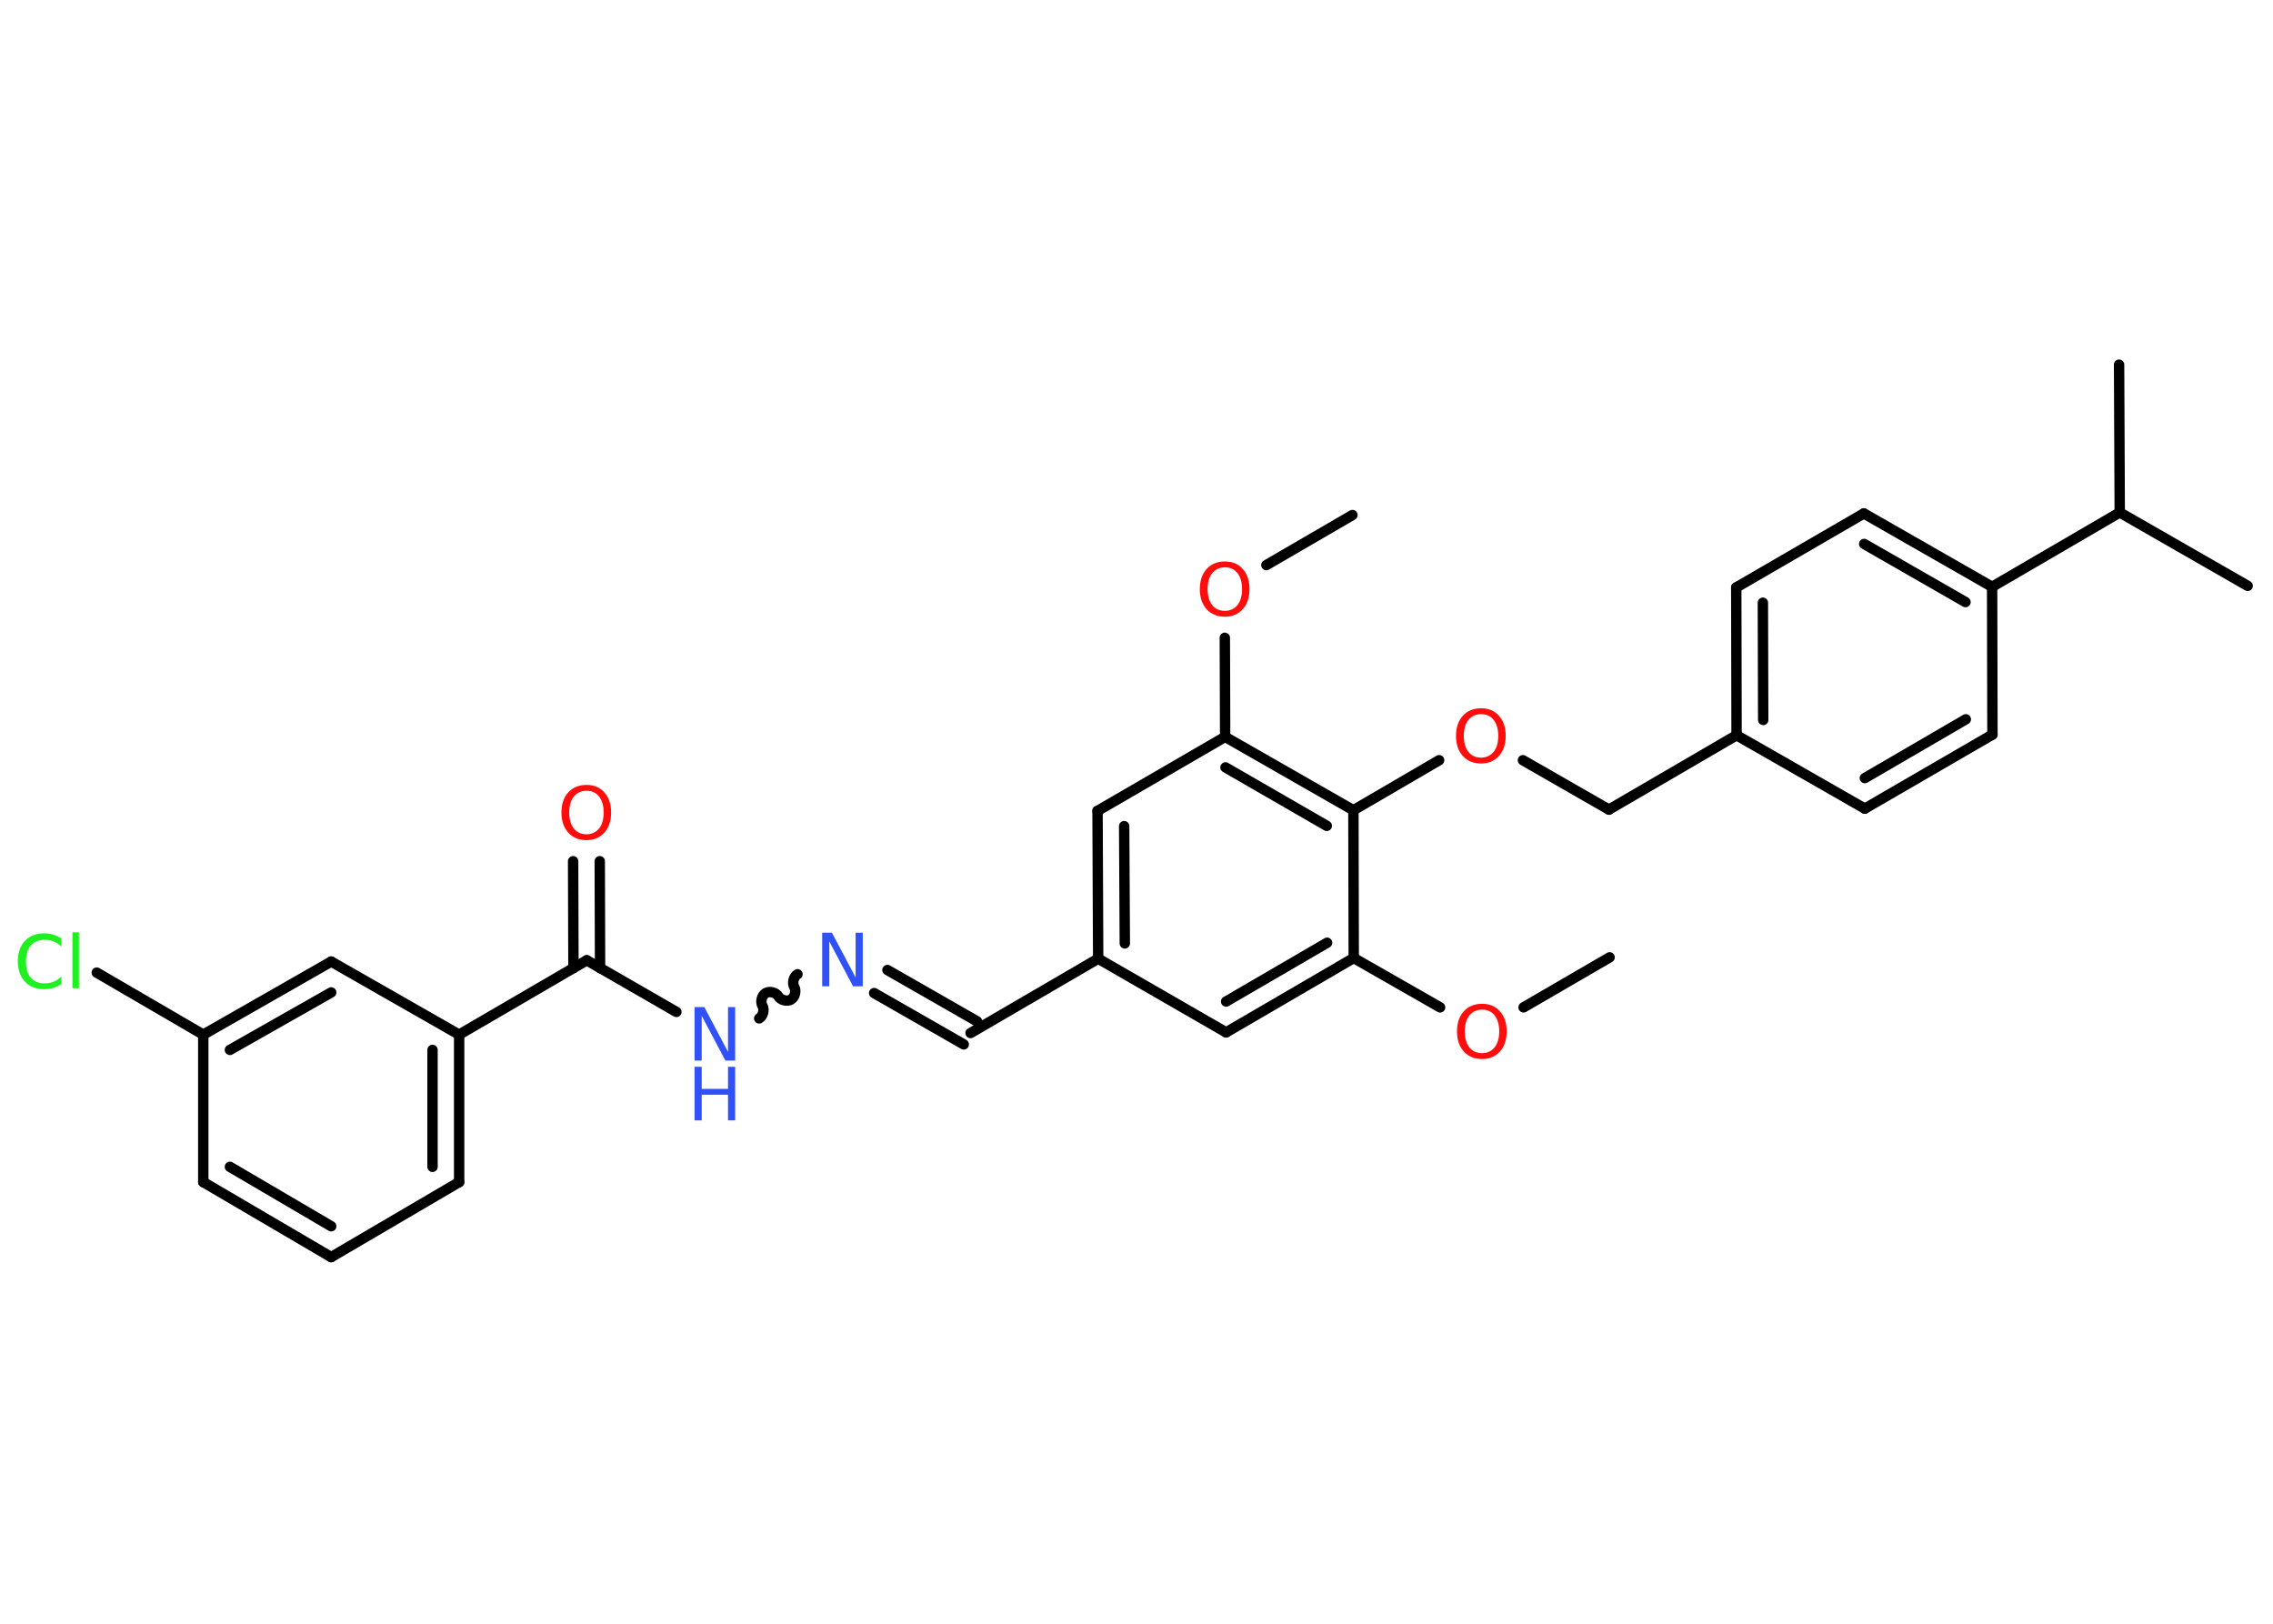 <?xml version='1.0' encoding='UTF-8'?>
<!DOCTYPE svg PUBLIC "-//W3C//DTD SVG 1.1//EN" "http://www.w3.org/Graphics/SVG/1.1/DTD/svg11.dtd">
<svg version='1.2' xmlns='http://www.w3.org/2000/svg' xmlns:xlink='http://www.w3.org/1999/xlink' width='70.0mm' height='50.0mm' viewBox='0 0 70.0 50.0'>
  <desc>Generated by the Chemistry Development Kit (http://github.com/cdk)</desc>
  <g stroke-linecap='round' stroke-linejoin='round' stroke='#000000' stroke-width='.32' fill='#FF0D0D'>
    <rect x='.0' y='.0' width='70.0' height='50.0' fill='#FFFFFF' stroke='none'/>
    <g id='mol1' class='mol'>
      <line id='mol1bnd1' class='bond' x1='49.57' y1='29.48' x2='46.92' y2='31.02'/>
      <line id='mol1bnd2' class='bond' x1='44.35' y1='31.02' x2='41.69' y2='29.5'/>
      <g id='mol1bnd3' class='bond'>
        <line x1='37.76' y1='31.79' x2='41.69' y2='29.5'/>
        <line x1='37.76' y1='30.84' x2='40.87' y2='29.03'/>
      </g>
      <line id='mol1bnd4' class='bond' x1='37.76' y1='31.79' x2='33.82' y2='29.52'/>
      <line id='mol1bnd5' class='bond' x1='33.82' y1='29.52' x2='29.89' y2='31.81'/>
      <g id='mol1bnd6' class='bond'>
        <line x1='29.68' y1='32.16' x2='26.92' y2='30.58'/>
        <line x1='30.09' y1='31.45' x2='27.33' y2='29.87'/>
      </g>
      <path id='mol1bnd7' class='bond' d='M23.38 31.36c.12 -.07 .17 -.27 .1 -.39c-.07 -.12 -.02 -.32 .1 -.39c.12 -.07 .32 -.02 .39 .1c.07 .12 .27 .17 .39 .1c.12 -.07 .17 -.27 .1 -.39c-.07 -.12 -.02 -.32 .1 -.39' fill='none' stroke='#000000' stroke-width='.32'/>
      <line id='mol1bnd8' class='bond' x1='20.83' y1='31.16' x2='18.07' y2='29.57'/>
      <g id='mol1bnd9' class='bond'>
        <line x1='17.66' y1='29.81' x2='17.65' y2='26.52'/>
        <line x1='18.48' y1='29.81' x2='18.47' y2='26.52'/>
      </g>
      <line id='mol1bnd10' class='bond' x1='18.07' y1='29.57' x2='14.14' y2='31.86'/>
      <g id='mol1bnd11' class='bond'>
        <line x1='14.14' y1='36.4' x2='14.14' y2='31.86'/>
        <line x1='13.32' y1='35.93' x2='13.32' y2='32.33'/>
      </g>
      <line id='mol1bnd12' class='bond' x1='14.14' y1='36.4' x2='10.2' y2='38.71'/>
      <g id='mol1bnd13' class='bond'>
        <line x1='6.26' y1='36.4' x2='10.2' y2='38.71'/>
        <line x1='7.08' y1='35.93' x2='10.2' y2='37.76'/>
      </g>
      <line id='mol1bnd14' class='bond' x1='6.26' y1='36.4' x2='6.26' y2='31.86'/>
      <line id='mol1bnd15' class='bond' x1='6.26' y1='31.86' x2='2.98' y2='29.95'/>
      <g id='mol1bnd16' class='bond'>
        <line x1='10.2' y1='29.61' x2='6.26' y2='31.86'/>
        <line x1='10.2' y1='30.56' x2='7.08' y2='32.33'/>
      </g>
      <line id='mol1bnd17' class='bond' x1='14.14' y1='31.86' x2='10.2' y2='29.61'/>
      <g id='mol1bnd18' class='bond'>
        <line x1='33.8' y1='24.97' x2='33.82' y2='29.52'/>
        <line x1='34.62' y1='25.44' x2='34.64' y2='29.05'/>
      </g>
      <line id='mol1bnd19' class='bond' x1='33.8' y1='24.97' x2='37.73' y2='22.69'/>
      <line id='mol1bnd20' class='bond' x1='37.73' y1='22.69' x2='37.72' y2='19.64'/>
      <line id='mol1bnd21' class='bond' x1='39.0' y1='17.4' x2='41.65' y2='15.86'/>
      <g id='mol1bnd22' class='bond'>
        <line x1='41.68' y1='24.95' x2='37.73' y2='22.69'/>
        <line x1='40.86' y1='25.43' x2='37.74' y2='23.63'/>
      </g>
      <line id='mol1bnd23' class='bond' x1='41.69' y1='29.5' x2='41.68' y2='24.95'/>
      <line id='mol1bnd24' class='bond' x1='41.68' y1='24.95' x2='44.32' y2='23.41'/>
      <line id='mol1bnd25' class='bond' x1='46.9' y1='23.41' x2='49.55' y2='24.93'/>
      <line id='mol1bnd26' class='bond' x1='49.55' y1='24.93' x2='53.48' y2='22.64'/>
      <g id='mol1bnd27' class='bond'>
        <line x1='53.47' y1='18.09' x2='53.48' y2='22.64'/>
        <line x1='54.29' y1='18.56' x2='54.3' y2='22.17'/>
      </g>
      <line id='mol1bnd28' class='bond' x1='53.47' y1='18.09' x2='57.4' y2='15.81'/>
      <g id='mol1bnd29' class='bond'>
        <line x1='61.35' y1='18.07' x2='57.4' y2='15.81'/>
        <line x1='60.53' y1='18.54' x2='57.41' y2='16.75'/>
      </g>
      <line id='mol1bnd30' class='bond' x1='61.35' y1='18.07' x2='65.28' y2='15.78'/>
      <line id='mol1bnd31' class='bond' x1='65.28' y1='15.78' x2='69.22' y2='18.04'/>
      <line id='mol1bnd32' class='bond' x1='65.28' y1='15.78' x2='65.26' y2='11.23'/>
      <line id='mol1bnd33' class='bond' x1='61.35' y1='18.07' x2='61.36' y2='22.62'/>
      <g id='mol1bnd34' class='bond'>
        <line x1='57.43' y1='24.9' x2='61.36' y2='22.62'/>
        <line x1='57.43' y1='23.96' x2='60.54' y2='22.15'/>
      </g>
      <line id='mol1bnd35' class='bond' x1='53.48' y1='22.64' x2='57.43' y2='24.9'/>
      <path id='mol1atm2' class='atom' d='M45.64 31.09q-.24 .0 -.39 .18q-.14 .18 -.14 .49q.0 .31 .14 .49q.14 .18 .39 .18q.24 .0 .39 -.18q.14 -.18 .14 -.49q.0 -.31 -.14 -.49q-.14 -.18 -.39 -.18zM45.64 30.91q.35 .0 .55 .23q.21 .23 .21 .62q.0 .39 -.21 .62q-.21 .23 -.55 .23q-.35 .0 -.56 -.23q-.21 -.23 -.21 -.62q.0 -.39 .21 -.62q.21 -.23 .56 -.23z' stroke='none'/>
      <path id='mol1atm7' class='atom' d='M25.32 28.72h.3l.73 1.38v-1.38h.22v1.65h-.3l-.73 -1.38v1.38h-.22v-1.65z' stroke='none' fill='#3050F8'/>
      <g id='mol1atm8' class='atom'>
        <path d='M21.39 31.01h.3l.73 1.38v-1.38h.22v1.65h-.3l-.73 -1.38v1.38h-.22v-1.65z' stroke='none' fill='#3050F8'/>
        <path d='M21.39 32.85h.22v.68h.81v-.68h.22v1.65h-.22v-.79h-.81v.79h-.22v-1.65z' stroke='none' fill='#3050F8'/>
      </g>
      <path id='mol1atm10' class='atom' d='M18.06 24.35q-.24 .0 -.39 .18q-.14 .18 -.14 .49q.0 .31 .14 .49q.14 .18 .39 .18q.24 .0 .39 -.18q.14 -.18 .14 -.49q.0 -.31 -.14 -.49q-.14 -.18 -.39 -.18zM18.06 24.17q.35 .0 .55 .23q.21 .23 .21 .62q.0 .39 -.21 .62q-.21 .23 -.55 .23q-.35 .0 -.56 -.23q-.21 -.23 -.21 -.62q.0 -.39 .21 -.62q.21 -.23 .56 -.23z' stroke='none'/>
      <path id='mol1atm16' class='atom' d='M1.89 28.91v.24q-.11 -.11 -.24 -.16q-.13 -.05 -.27 -.05q-.28 .0 -.43 .17q-.15 .17 -.15 .5q.0 .33 .15 .5q.15 .17 .43 .17q.14 .0 .27 -.05q.13 -.05 .24 -.16v.23q-.12 .08 -.25 .12q-.13 .04 -.28 .04q-.38 .0 -.59 -.23q-.22 -.23 -.22 -.63q.0 -.4 .22 -.63q.22 -.23 .59 -.23q.15 .0 .28 .04q.13 .04 .25 .12zM2.23 28.71h.2v1.72h-.2v-1.72z' stroke='none' fill='#1FF01F'/>
      <path id='mol1atm20' class='atom' d='M37.72 17.47q-.24 .0 -.39 .18q-.14 .18 -.14 .49q.0 .31 .14 .49q.14 .18 .39 .18q.24 .0 .39 -.18q.14 -.18 .14 -.49q.0 -.31 -.14 -.49q-.14 -.18 -.39 -.18zM37.72 17.29q.35 .0 .55 .23q.21 .23 .21 .62q.0 .39 -.21 .62q-.21 .23 -.55 .23q-.35 .0 -.56 -.23q-.21 -.23 -.21 -.62q.0 -.39 .21 -.62q.21 -.23 .56 -.23z' stroke='none'/>
      <path id='mol1atm23' class='atom' d='M45.61 21.99q-.24 .0 -.39 .18q-.14 .18 -.14 .49q.0 .31 .14 .49q.14 .18 .39 .18q.24 .0 .39 -.18q.14 -.18 .14 -.49q.0 -.31 -.14 -.49q-.14 -.18 -.39 -.18zM45.61 21.81q.35 .0 .55 .23q.21 .23 .21 .62q.0 .39 -.21 .62q-.21 .23 -.55 .23q-.35 .0 -.56 -.23q-.21 -.23 -.21 -.62q.0 -.39 .21 -.62q.21 -.23 .56 -.23z' stroke='none'/>
    </g>
  </g>
</svg>
